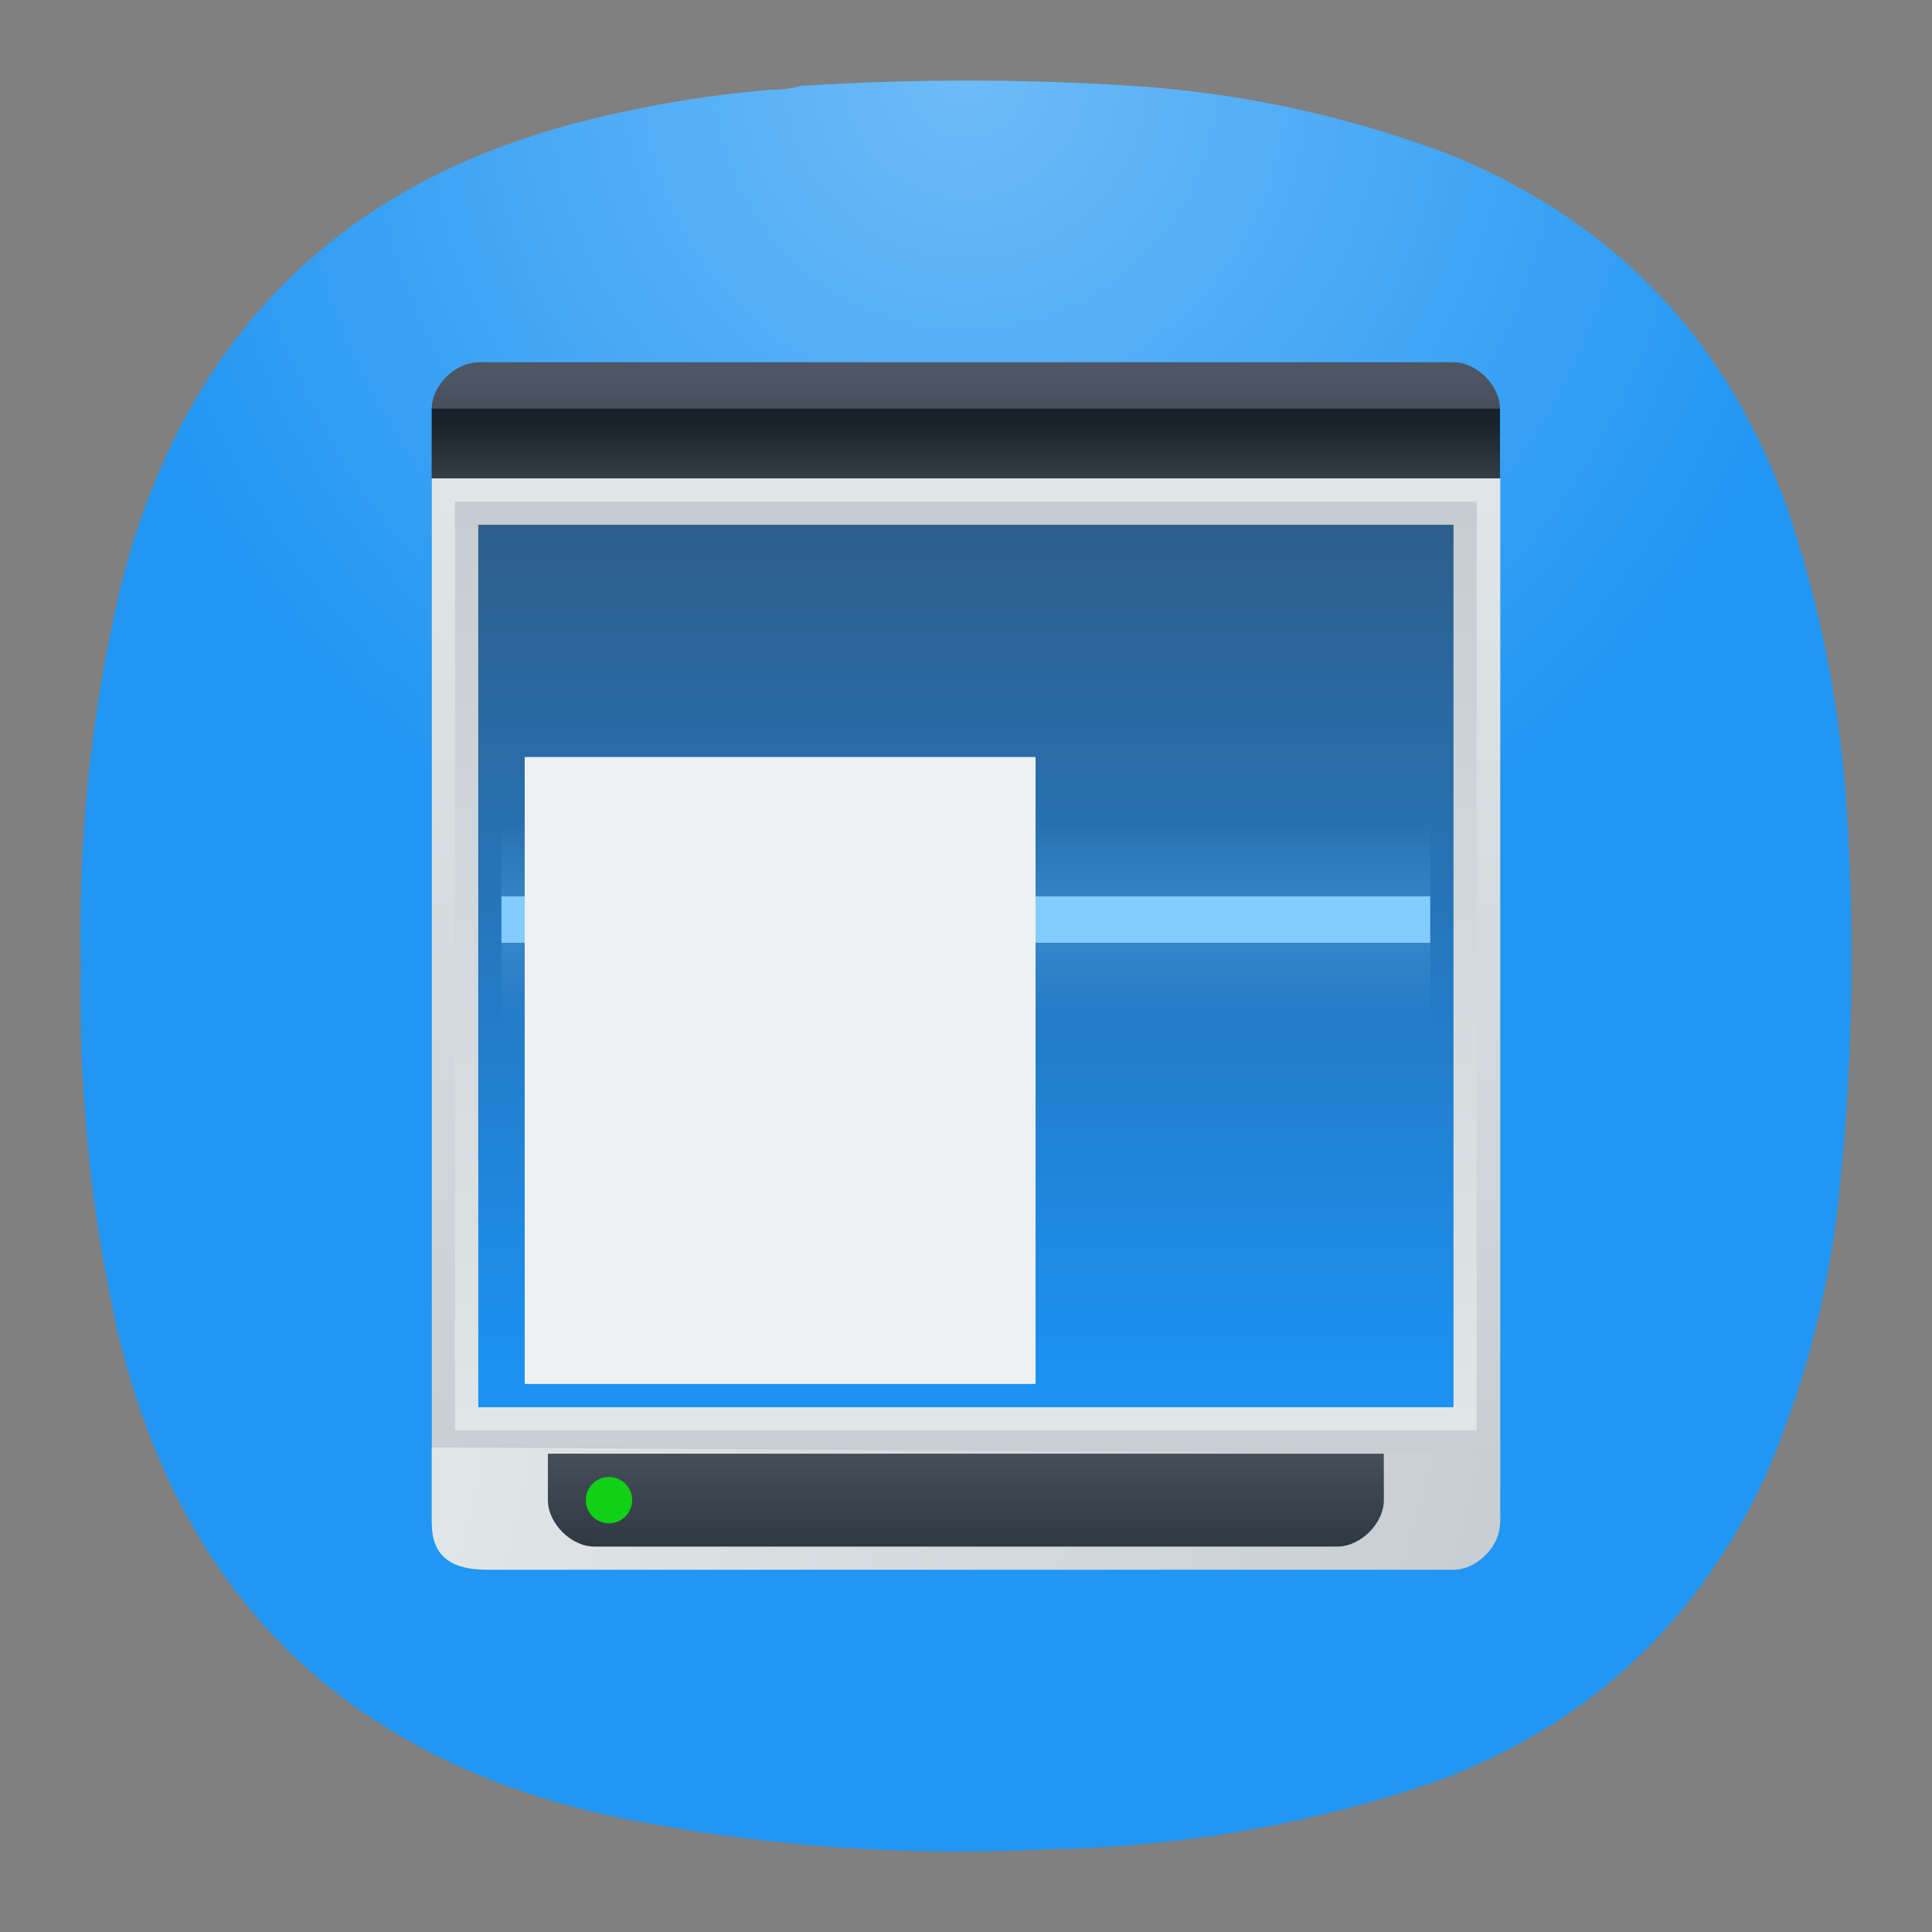 <svg xmlns="http://www.w3.org/2000/svg" xmlns:xlink="http://www.w3.org/1999/xlink" xml:space="preserve" width="24" height="24" fill="none">
<rect width="100%" height="100%" fill="#808080" stroke="none"/>
<path fill="url(#a)" fill-rule="evenodd" d="M9.596 1.114q.18.001.344-.046a32 32 0 0 1 4.307.011q1.951.153 3.78.848 3.038 1.25 4.158 4.339.64 1.86.756 3.824a28 28 0 0 1-.114 4.923 11.9 11.9 0 0 1-.894 3.32q-1.276 2.764-4.135 3.813a15.6 15.6 0 0 1-4.765.825 21.4 21.4 0 0 1-5.453-.413q-4.967-1.106-6.128-6.056a19 19 0 0 1-.447-4.511 18.5 18.5 0 0 1 .515-4.786q1.217-4.629 5.877-5.736a14 14 0 0 1 2.199-.355" clip-rule="evenodd"/>
<defs>
<linearGradient id="b" x1="1" x2="47" gradientTransform="rotate(-90 18.784 9.19)scale(.35)" gradientUnits="userSpaceOnUse">
<stop offset="0" stop-color="#015093"/>
<stop offset="1" stop-color="#015ca7"/>
</linearGradient>
<linearGradient xlink:href="#b" id="h" x1="1" x2="47" gradientTransform="rotate(-90 18.792 9.196)scale(.35)" gradientUnits="userSpaceOnUse"/>
<linearGradient id="f">
<stop style="stop-color:#84cbfe"/>
<stop offset="1" style="stop-color:#84cbfe;stop-opacity:0"/>
</linearGradient>
<linearGradient xlink:href="#c" id="i" x2="0" y1="543.798" y2="503.798" gradientTransform="matrix(.415 0 0 .325 -177.464 -157.55)" gradientUnits="userSpaceOnUse"/>
<linearGradient id="c">
<stop style="stop-color:#c6cdd1"/>
<stop offset="1" style="stop-color:#e0e5e7"/>
</linearGradient>
<linearGradient id="e">
<stop style="stop-color:#2e5d89"/>
<stop offset="1" style="stop-color:#1b92f4"/>
</linearGradient>
<linearGradient id="d">
<stop style="stop-color:#2f3943"/>
<stop offset="1" style="stop-color:#4d5662"/>
</linearGradient>
<linearGradient id="g">
<stop style="stop-color:#18222a"/>
<stop offset="1" style="stop-color:#566069"/>
</linearGradient>
<linearGradient xlink:href="#d" id="m" x2="0" y1="507.798" y2="503.798" gradientTransform="matrix(.375 0 0 .361 -161.216 -177.159)" gradientUnits="userSpaceOnUse"/>
<linearGradient xlink:href="#c" id="k" x1="43" x2="8" y1="46" y2="37" gradientTransform="matrix(.372 0 0 .375 -16.867 3)" gradientUnits="userSpaceOnUse"/>
<linearGradient xlink:href="#e" id="l" x2="0" y1="509.798" y2="537.798" gradientTransform="matrix(.379 0 0 .391 -162.69 -193.058)" gradientUnits="userSpaceOnUse"/>
<linearGradient xlink:href="#d" id="p" x1="3" x2="-1" gradientTransform="matrix(0 .379 -.371 0 -2.81 18.058)" gradientUnits="userSpaceOnUse"/>
<linearGradient xlink:href="#f" id="o" x2="0" y1="-521.798" y2="-518.798" gradientTransform="matrix(.361 0 0 .385 -155.323 189.558)" gradientUnits="userSpaceOnUse"/>
<linearGradient xlink:href="#f" id="n" x2="0" y1="-521.798" y2="-518.798" gradientTransform="matrix(.361 0 0 .385 -155.323 212.404)" gradientUnits="userSpaceOnUse"/>
<linearGradient xlink:href="#g" id="q" x2="0" y1="505.798" y2="509.798" gradientTransform="translate(-161.216 -184.424)scale(.375)" gradientUnits="userSpaceOnUse"/>
<linearGradient xlink:href="#c" id="j" x2="0" y1="509.798" y2="537.798" gradientTransform="matrix(.398 0 0 .407 -170.408 -201.191)" gradientUnits="userSpaceOnUse"/>
<radialGradient id="a" cx="0" cy="0" r="1" gradientTransform="matrix(0 11 -11 0 12 1)" gradientUnits="userSpaceOnUse">
<stop stop-color="#6EBBF7"/>
<stop offset="1" stop-color="#2196F3"/>
</radialGradient>
</defs>
<path d="M12.094 1a32 32 0 0 0-2.155.068 1.1 1.1 0 0 1-.343.045 14 14 0 0 0-2.2.356Q2.736 2.576 1.52 7.205a18.5 18.5 0 0 0-.516 4.785q-.045 2.283.447 4.512 1.162 4.95 6.13 6.057 1.574.323 3.167.408a8.054 8.054 0 0 1 5.43-11.213L12.396 22.74h1.499l1.91-5.601h1.035l-1.885 5.601h.512q.54-.094 1.072-.226l1.703-4.989a1.5 1.5 0 0 0 .078-.412 1.2 1.2 0 0 0-.093-.484.95.95 0 0 0-.393-.422 1 1 0 0 0-.23-.088 1 1 0 0 0-.268-.031H16.17l1.59-4.545.242-.016a8.05 8.05 0 0 1 4.959 1.735c.051-1.056.05-2.114-.02-3.172a14.3 14.3 0 0 0-.755-3.824q-1.12-3.09-4.159-4.34a13.5 13.5 0 0 0-3.78-.846A32 32 0 0 0 12.093 1zm10.525 15.084-2.765.004-2.084 6.068.027-.01q2.86-1.049 4.137-3.812.47-1.093.714-2.248z"/>
<path d="M16.465 11.693a8 8 0 0 1 .5-.09 8 8 0 0 1 .549-.043 8 8 0 0 0-1.05.133z" style="fill:url(#h);stroke-width:1.085"/>
<g transform="translate(20)">
<rect width="13.273" height="12.981" x="-14.636" y="5.942" rx="0" style="fill:url(#i);stroke-width:.288"/>
<path d="M-14.348 6.231h12.692v11.538h-12.692z" style="fill:url(#j);stroke-width:1.788;stroke-linecap:round;stroke-linejoin:bevel"/>
<path d="M-14.636 17.98v.943c0 .426.264.577.686.577h12.006c.288 0 .577-.288.577-.577v-.865z" style="fill:url(#k);stroke-width:.288"/>
<path d="M-14.059 6.519h12.115v10.962h-12.115z" style="fill:url(#l);stroke-width:1.788;stroke-linecap:round;stroke-linejoin:bevel"/>
<path d="M-14.636 5.942v-.865c0-.289.288-.577.59-.577h12.102c.288 0 .577.288.577.577v.865z" style="fill:url(#m);stroke-width:.288"/>
<path d="M-13.771 11.135h11.538v.577h-11.538z" style="fill:#84cbfe;stroke-width:1.788;stroke-linecap:round;stroke-linejoin:bevel"/>
<path d="M-13.771 11.712h11.538v1.154h-11.538z" style="opacity:.2;fill:url(#n);stroke-width:1.788;stroke-linecap:round;stroke-linejoin:bevel"/>
<path d="M-13.771-11.135h11.538v1.154h-11.538z" style="opacity:.2;fill:url(#o);stroke-width:1.788;stroke-linecap:round;stroke-linejoin:bevel" transform="scale(1 -1)"/>
<path d="M-13.482 9.404h6.346v7.788h-6.346z" style="fill:#eff0f1;stroke-width:1.788;stroke-linecap:round;stroke-linejoin:bevel"/>
<path d="M-2.81 18.058h-10.384v.577c0 .288.288.577.577.577h9.23c.29 0 .578-.289.578-.577z" style="fill:url(#p);stroke-width:.577;stroke-linecap:round;stroke-linejoin:round"/>
<circle cx="-18.635" cy="12.435" r=".288" style="fill:#11d116;stroke-width:.577;stroke-linecap:round;stroke-linejoin:round" transform="scale(1 -1)rotate(90)"/>
<path d="M-14.636 5.077h13.269v.865h-13.269z" style="fill:url(#q);stroke-width:1.788;stroke-linecap:round;stroke-linejoin:bevel"/>
</g>
</svg>
